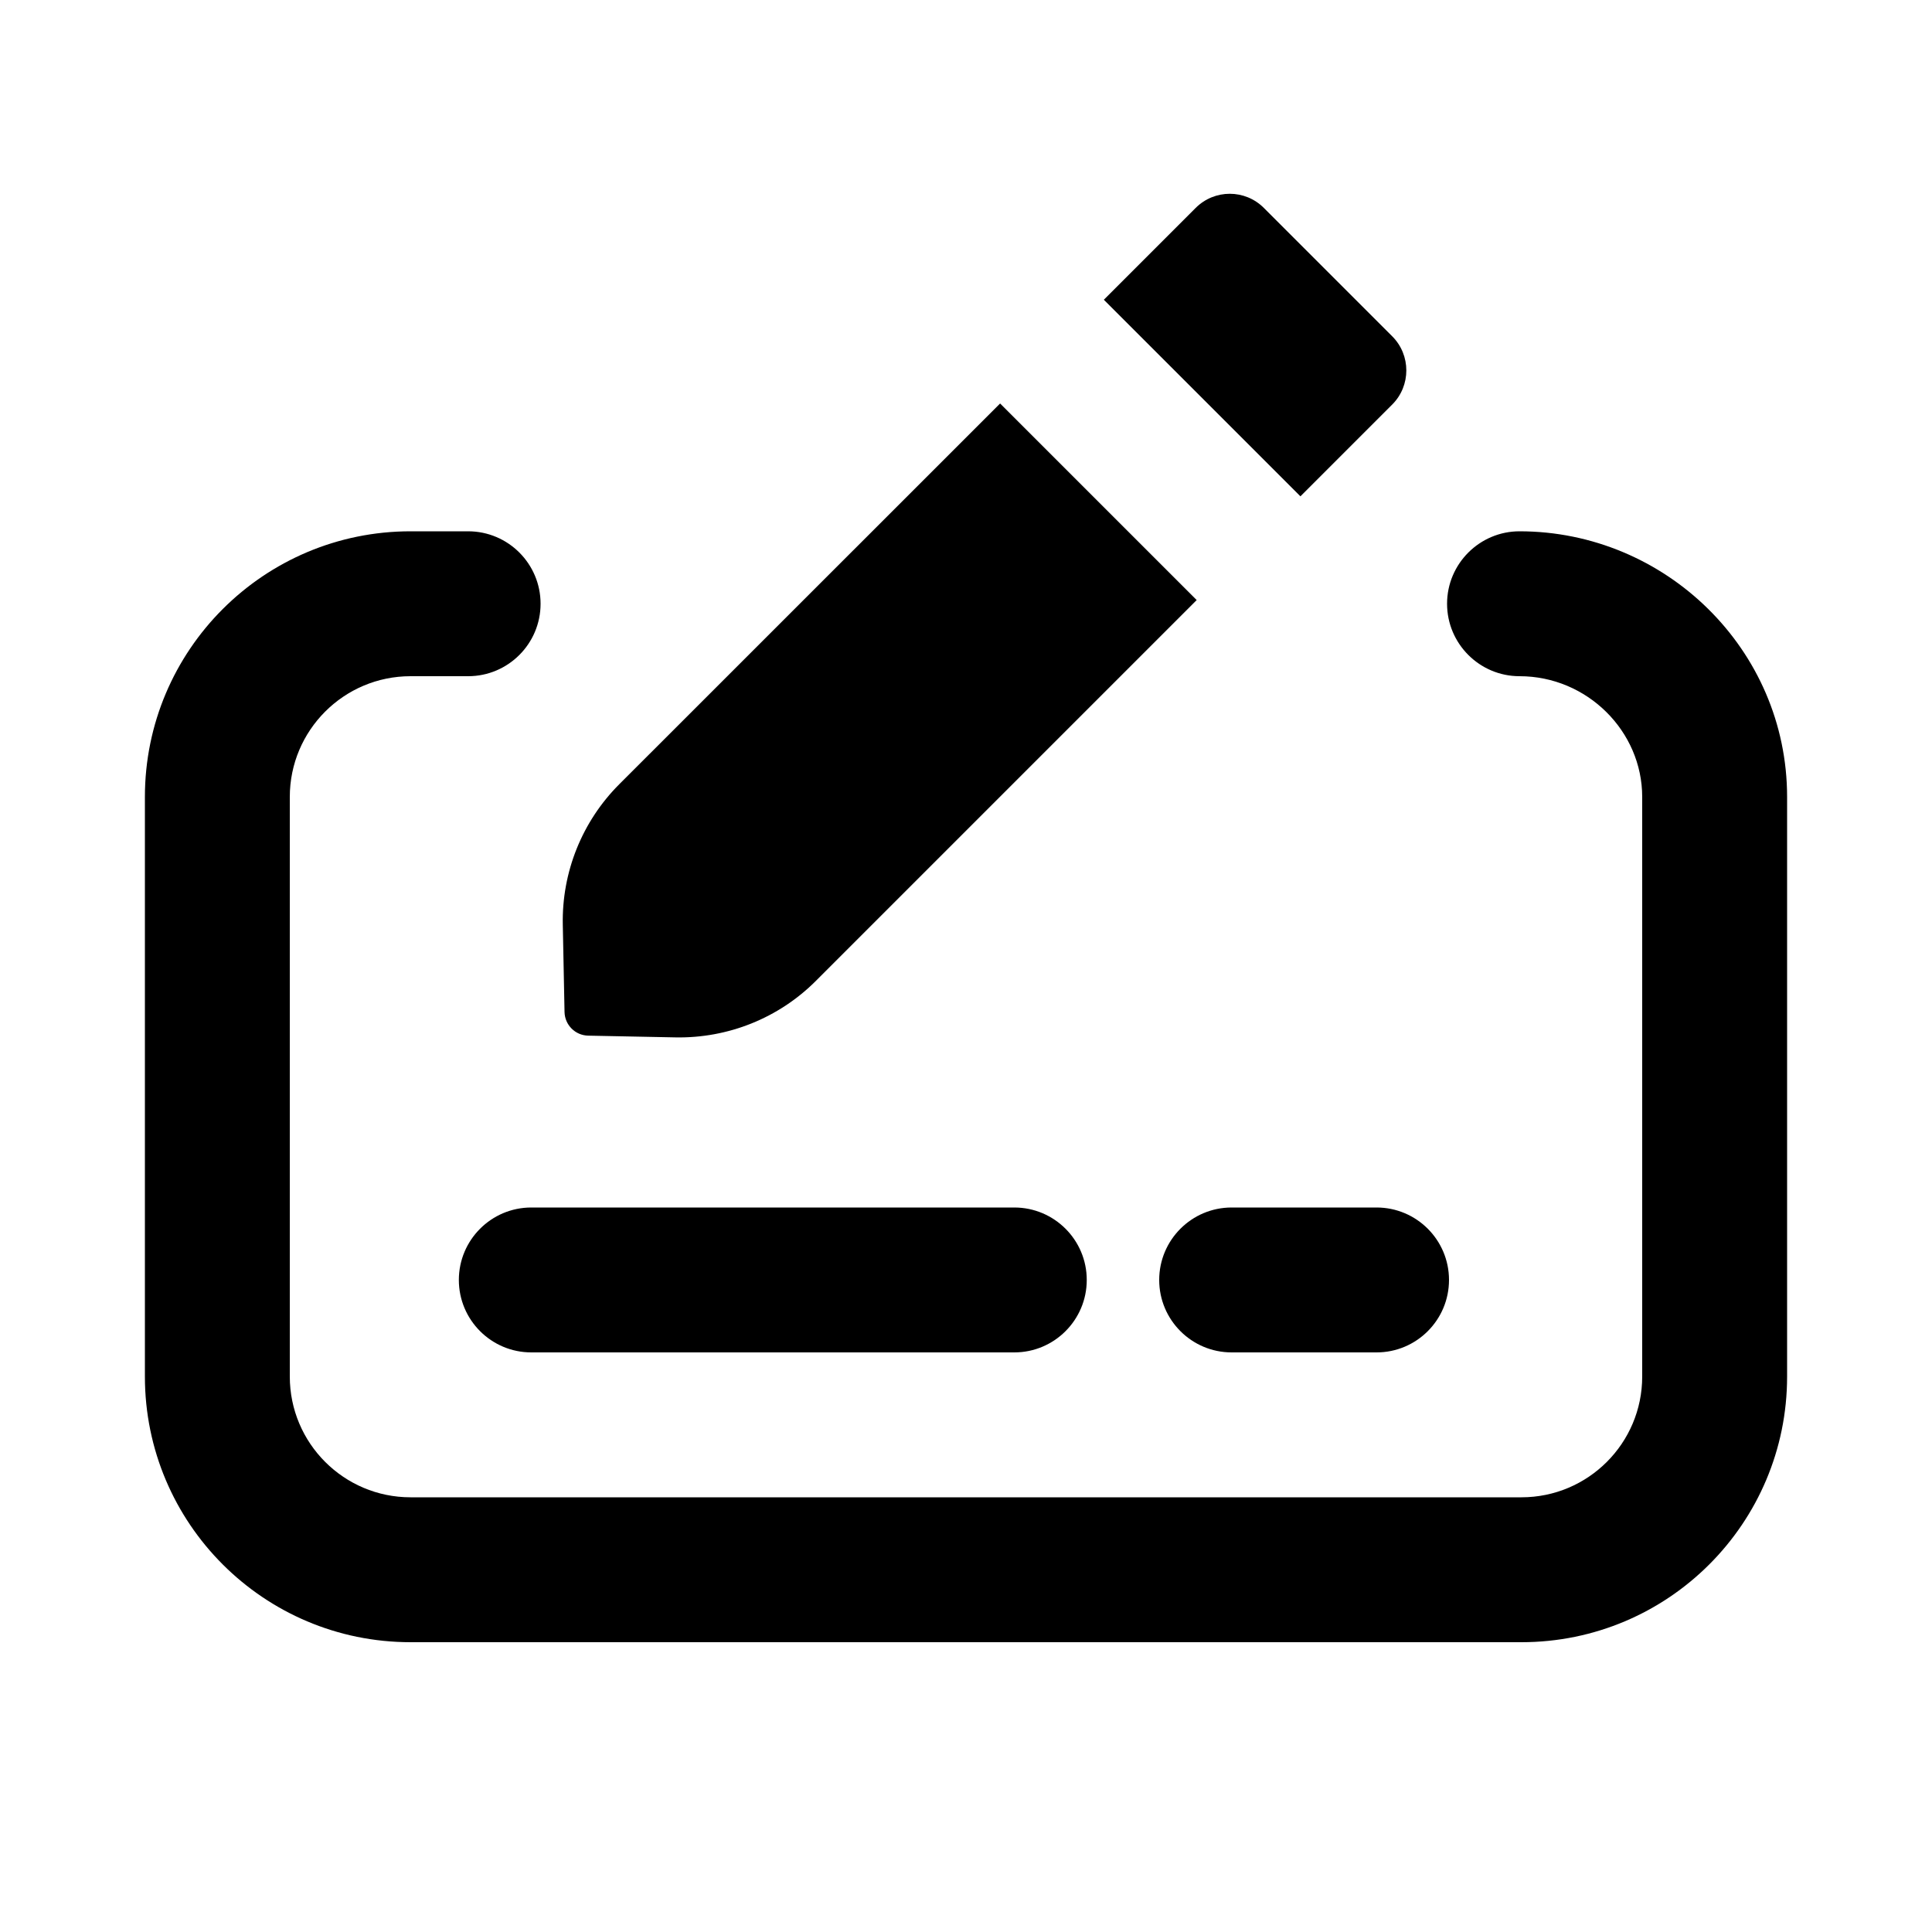 <svg xmlns="http://www.w3.org/2000/svg" viewBox="0 0 20 20"><path d="M14.412 4.188c.195-.195.195-.512 0-.707l-1.328-1.328c-.195-.196-.512-.196-.707 0l-.95.95 2.035 2.035.95-.95Z"/><path d="m12.388 6.212-2.035-2.035-3.942 3.941c-.385.385-.596.91-.585 1.454l.018.904c.003.134.11.242.245.245l.904.018c.544.01 1.069-.2 1.454-.586l3.94-3.94Z"/><path d="M3 8.25c0-.69.56-1.25 1.25-1.25h.596c.414 0 .75-.336.75-.75s-.336-.75-.75-.75h-.596c-1.519 0-2.75 1.231-2.75 2.75v6c0 1.519 1.231 2.75 2.75 2.75h11.5c1.519 0 2.75-1.231 2.75-2.75v-6c0-1.528-1.26-2.75-2.77-2.75-.413 0-.75.336-.75.75s.337.75.75.75c.7 0 1.27.569 1.27 1.25v6c0 .69-.56 1.25-1.25 1.25h-11.5c-.69 0-1.25-.56-1.25-1.25v-6Z"/><path d="M4.75 13.25c0-.414.336-.75.75-.75h5c.414 0 .75.336.75.75s-.336.75-.75.75h-5c-.414 0-.75-.336-.75-.75Z"/><path d="M12.75 12.5c-.414 0-.75.336-.75.75s.336.75.75.75h1.5c.414 0 .75-.336.75-.75s-.336-.75-.75-.75h-1.5Z"/></svg>